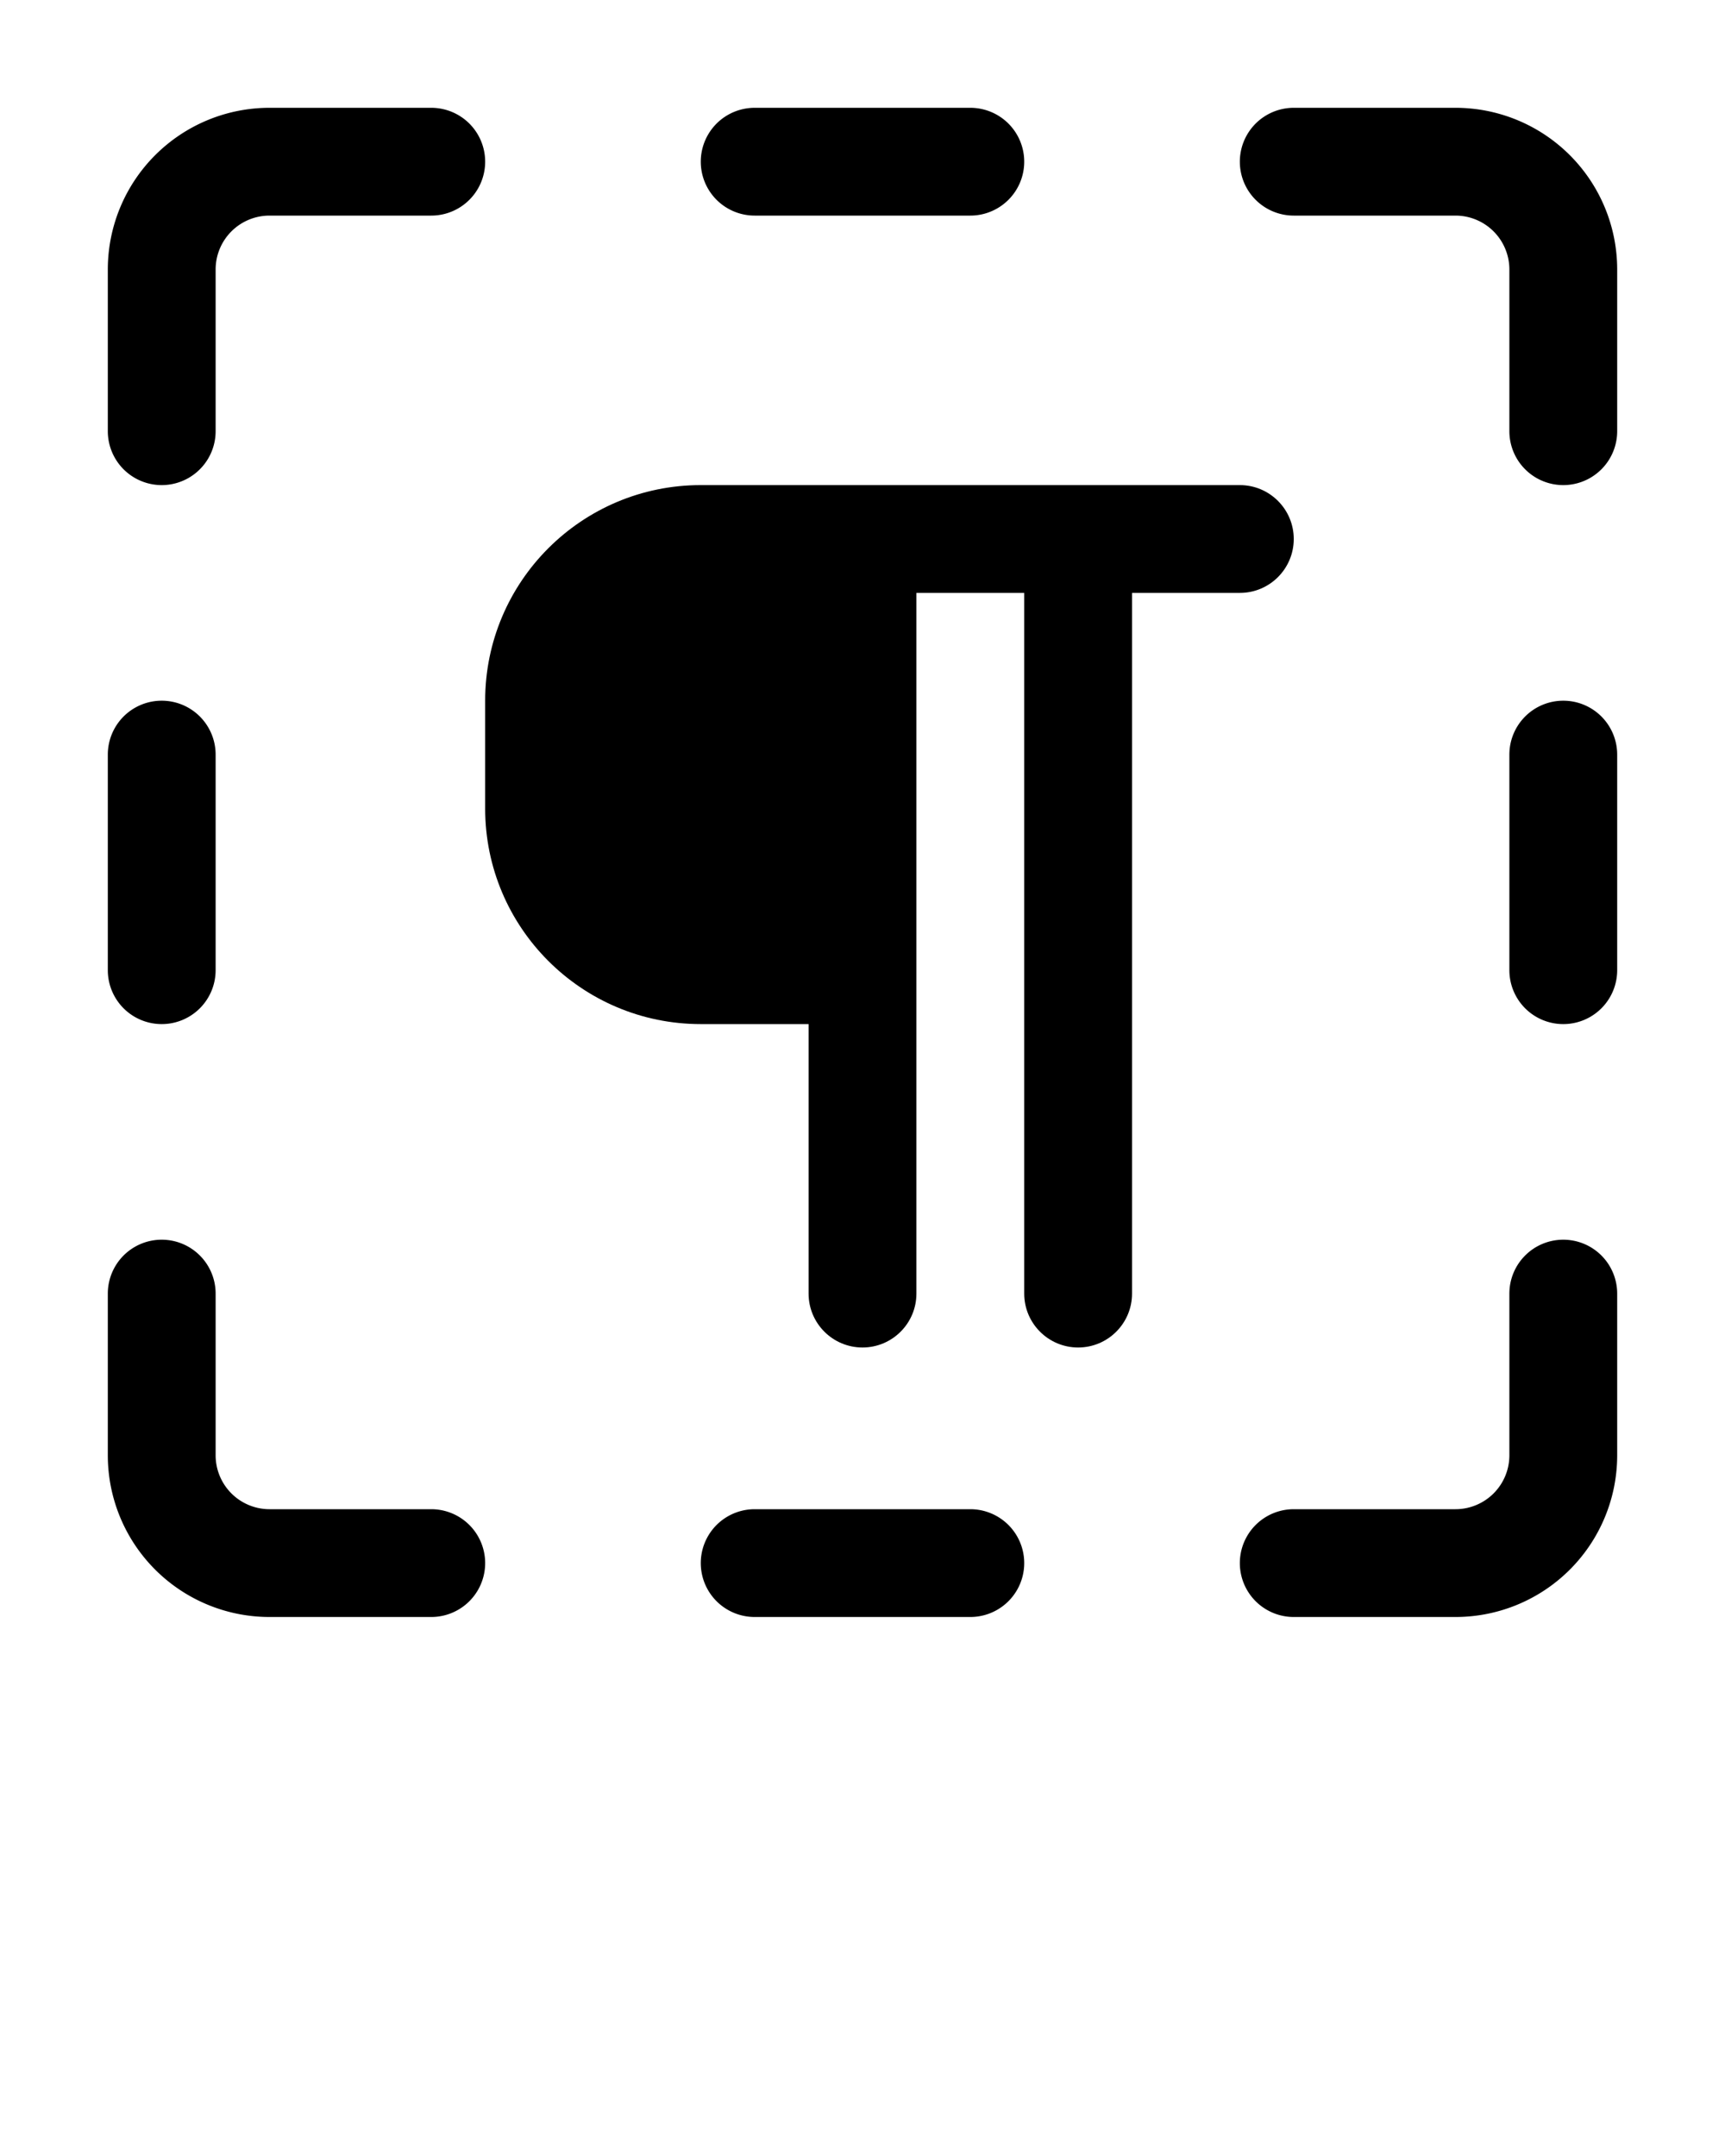<svg xmlns="http://www.w3.org/2000/svg" viewBox="0 0 32 40"><path d="M8,28H5a1,1,0,0,1-1-1V24a1,1,0,0,0-2,0v3a3,3,0,0,0,3,3H8a1,1,0,0,0,0-2Z"/><path d="M27,2H24a1,1,0,0,0,0,2h3a1,1,0,0,1,1,1V8a1,1,0,0,0,2,0V5A3,3,0,0,0,27,2Z"/><path d="M29,23a1,1,0,0,0-1,1v3a1,1,0,0,1-1,1H24a1,1,0,0,0,0,2h3a3,3,0,0,0,3-3V24A1,1,0,0,0,29,23Z"/><path d="M8,2H5A3,3,0,0,0,2,5V8A1,1,0,0,0,4,8V5A1,1,0,0,1,5,4H8A1,1,0,0,0,8,2Z"/><path d="M3,19a1,1,0,0,0,1-1V14a1,1,0,0,0-2,0v4A1,1,0,0,0,3,19Z"/><path d="M29,13a1,1,0,0,0-1,1v4a1,1,0,0,0,2,0V14A1,1,0,0,0,29,13Z"/><path d="M18,28H14a1,1,0,0,0,0,2h4a1,1,0,0,0,0-2Z"/><path d="M18,2H14a1,1,0,0,0,0,2h4a1,1,0,0,0,0-2Z"/><g transform="translate(5,7)"><path d="M4 8C4 10.209 5.791 12 8 12L10 12L10 17C10 17.552 10.448 18 11 18C11.552 18 12 17.552 12 17L12 4L14 4L14 17C14 17.552 14.448 18 15 18C15.552 18 16 17.552 16 17L16 4L18 4C18.552 4 19 3.552 19 3C19 2.448 18.552 2 18 2L8 2C5.791 2 4 3.791 4 6Z"/></g></svg>